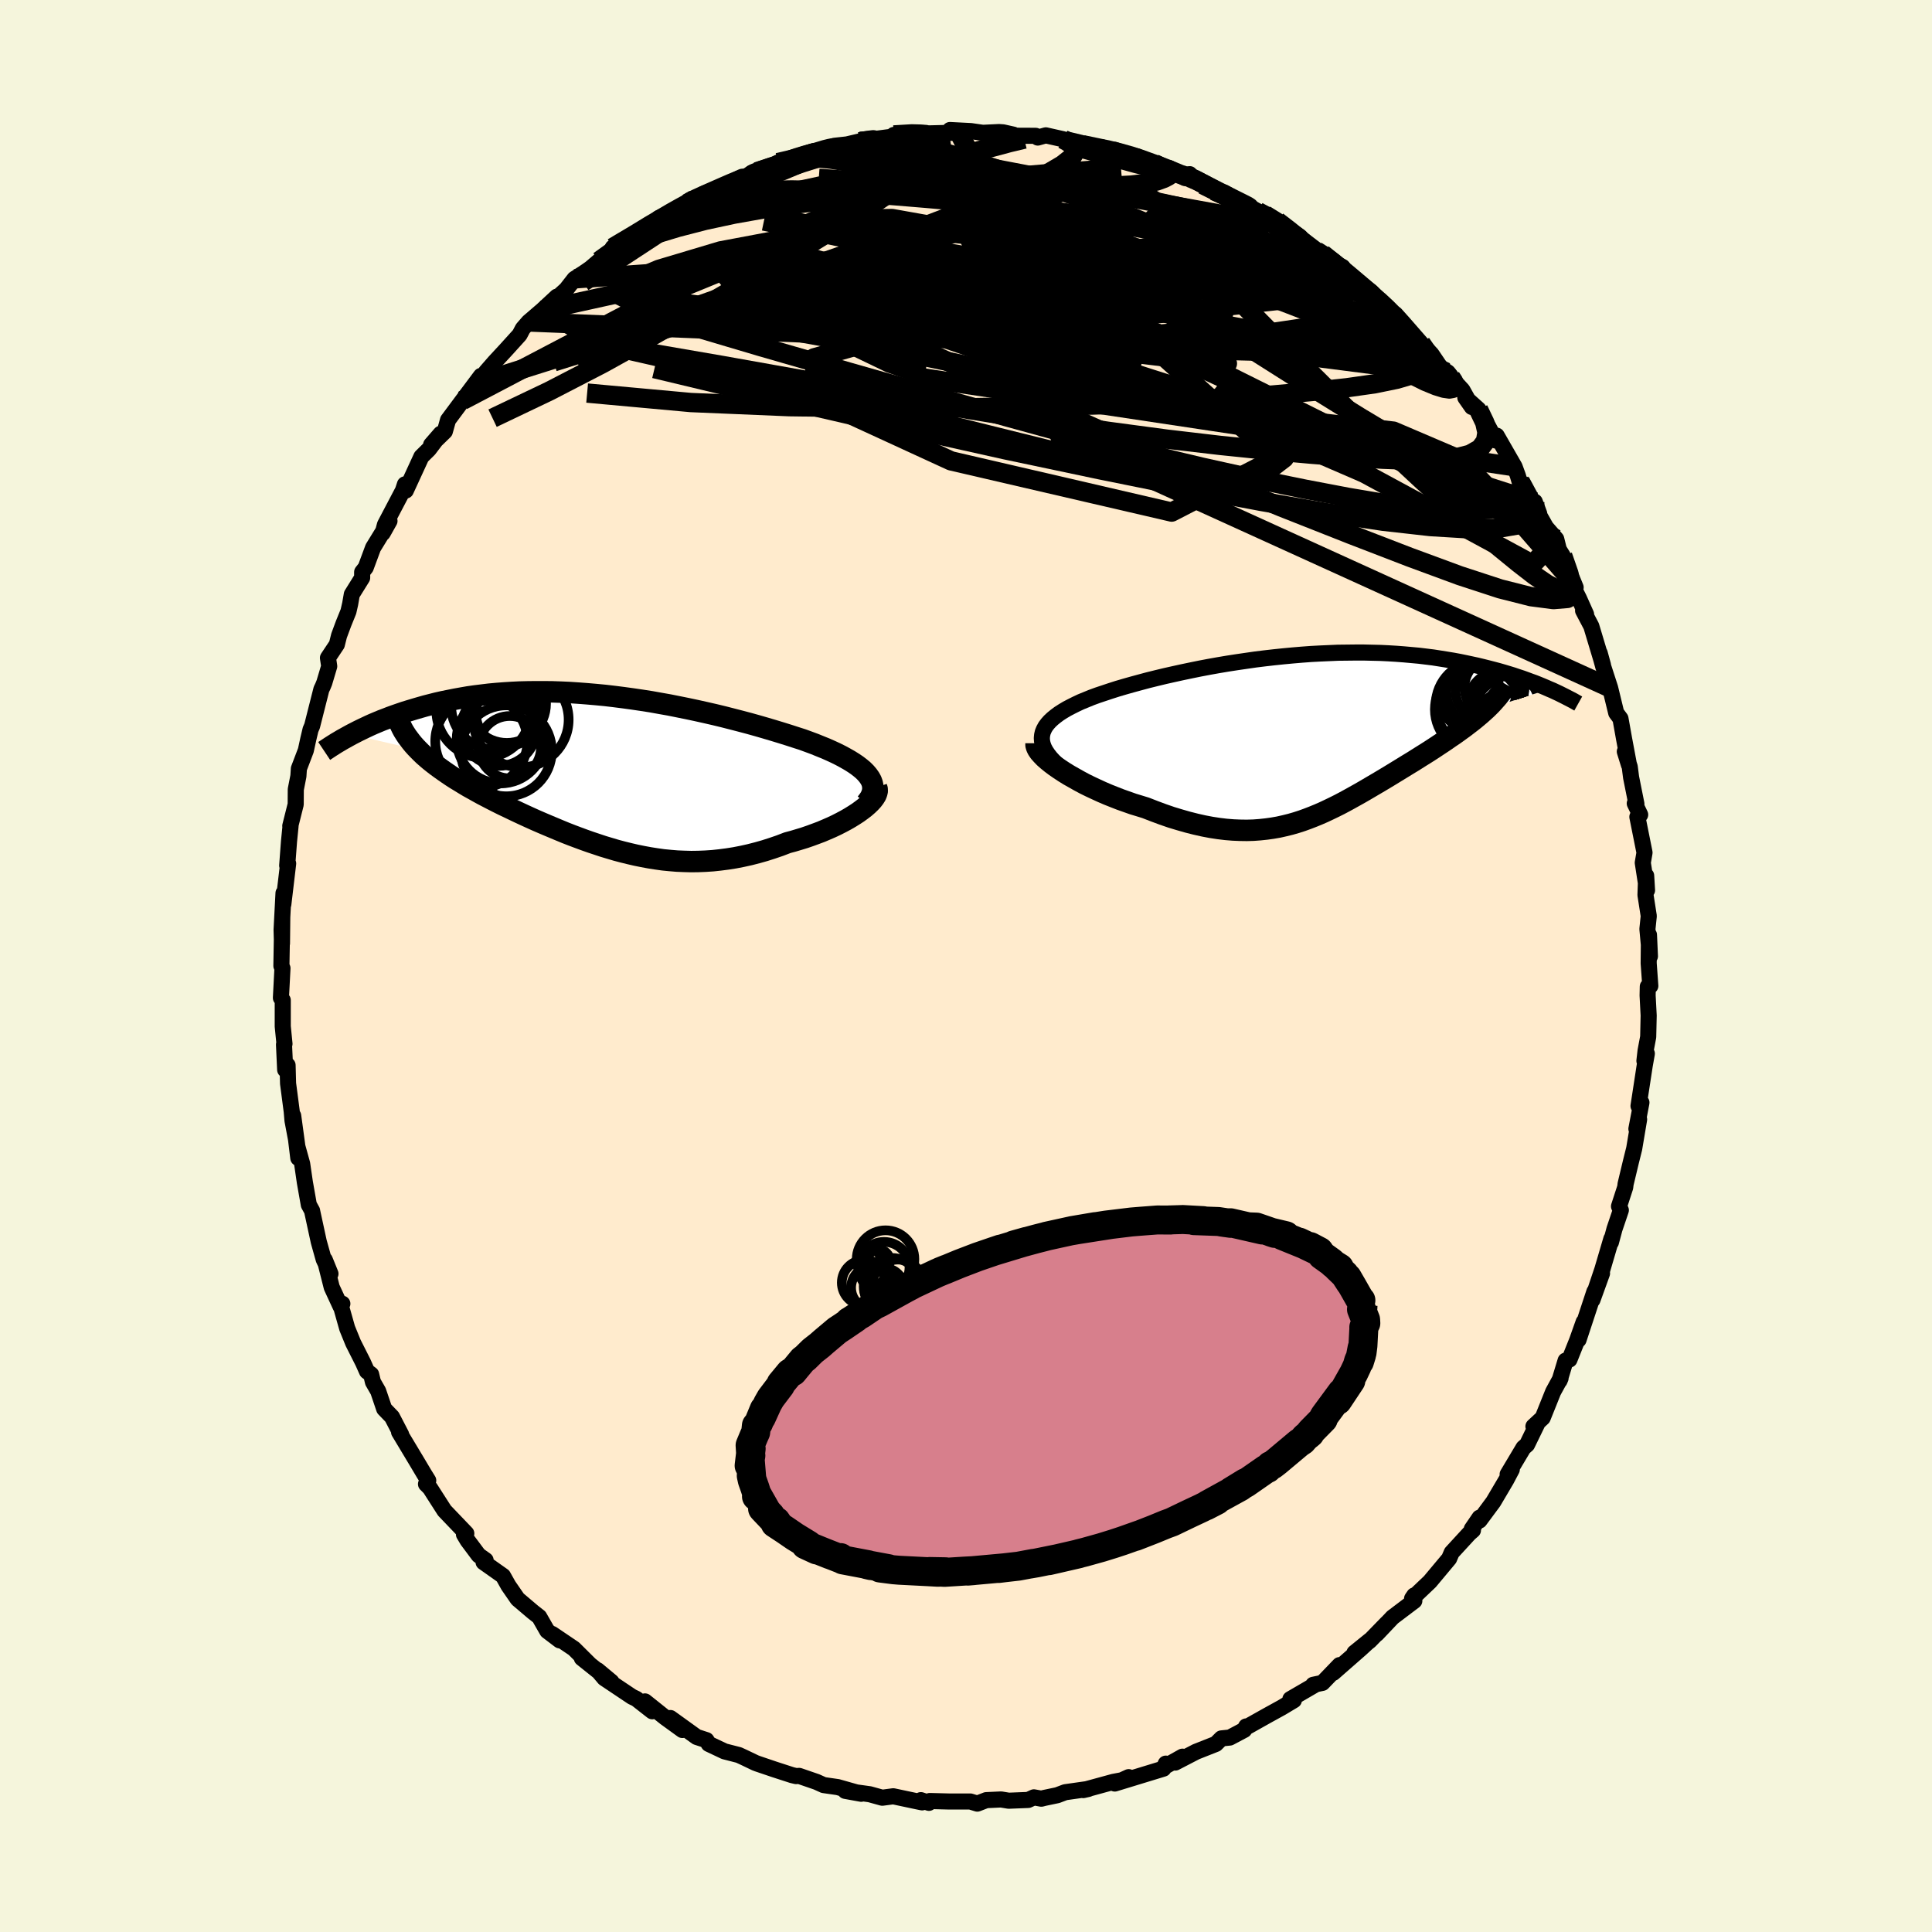 
  <svg viewBox="-100 -100 200 200" xmlns="http://www.w3.org/2000/svg" width="500" height="500" id="face-svg">
    <defs>
      <clipPath id="leftEyeClipPath">
        <polyline points="27.9,0.45 27.67,0.18 27.41,-0.08 27.1,-0.34 26.76,-0.6 26.39,-0.85 25.99,-1.1 25.55,-1.35 25.09,-1.6 24.59,-1.85 24.07,-2.09 23.53,-2.33 22.96,-2.56 22.37,-2.8 21.75,-3.03 21.12,-3.26 20.4,-3.49 19.66,-3.73 18.89,-3.97 18.1,-4.21 17.29,-4.45 16.46,-4.69 15.6,-4.93 14.73,-5.16 13.84,-5.39 12.94,-5.62 12.03,-5.84 11.11,-6.05 10.17,-6.26 9.23,-6.46 8.29,-6.65 7.34,-6.84 6.38,-7.01 5.43,-7.18 4.47,-7.33 3.52,-7.47 2.57,-7.6 1.63,-7.72 0.69,-7.83 -0.25,-7.92 -1.17,-8 -2.09,-8.07 -2.99,-8.13 -3.89,-8.17 -4.77,-8.2 -5.64,-8.21 -6.49,-8.21 -7.34,-8.2 -8.16,-8.18 -8.97,-8.14 -9.76,-8.09 -10.54,-8.03 -11.3,-7.96 -12.04,-7.87 -12.77,-7.78 -13.47,-7.68 -14.16,-7.56 -14.83,-7.44 -15.48,-7.31 -16.12,-7.18 -16.74,-7.04 -17.33,-6.89 -17.92,-6.74 -18.48,-6.58 -19.03,-6.42 -19.56,-6.26 -20.08,-6.1 -20.58,-5.93 -21.07,-5.76 -21.54,-5.59 -22,-5.41 -22.45,-5.24 -22.88,-5.06 -23.31,-4.88 -23.71,-4.7 -24.11,-4.51 -24.49,-4.33 -24.86,-4.15 -25.21,-3.97 -25.56,-3.79 -18.64,-2.18 -18.36,-1.9 -18.07,-1.62 -17.76,-1.35 -17.43,-1.07 -17.09,-0.8 -16.74,-0.53 -16.37,-0.26 -15.99,0.01 -15.6,0.28 -15.2,0.55 -14.78,0.82 -14.35,1.08 -13.91,1.35 -13.46,1.62 -12.99,1.88 -12.51,2.15 -12.02,2.42 -11.52,2.68 -11,2.95 -10.47,3.22 -9.93,3.49 -9.38,3.75 -8.82,4.02 -8.25,4.29 -7.67,4.56 -7.08,4.83 -6.48,5.1 -5.88,5.36 -5.27,5.62 -4.65,5.88 -4.03,6.14 -3.4,6.4 -2.76,6.65 -2.12,6.89 -1.47,7.13 -0.82,7.36 -0.16,7.58 0.5,7.8 1.17,8 1.84,8.2 2.52,8.38 3.21,8.55 3.9,8.71 4.59,8.85 5.29,8.98 5.99,9.09 6.7,9.19 7.42,9.26 8.14,9.32 8.87,9.35 9.6,9.37 10.34,9.36 11.08,9.33 11.83,9.28 12.58,9.2 13.35,9.1 14.11,8.98 14.88,8.83 15.65,8.66 16.43,8.46 17.21,8.24 17.99,7.99 18.78,7.72 19.56,7.42 20.16,7.26 20.76,7.08 21.35,6.9 21.93,6.7 22.5,6.49 23.06,6.28 23.6,6.05 24.13,5.82 24.64,5.58 25.13,5.33 25.6,5.08 26.05,4.82 26.47,4.56 26.87,4.3 27.24,4.03" />
      </clipPath>
      <clipPath id="rightEyeClipPath">
        <polyline points="-27.75,0.05 -27.68,-0.25 -27.56,-0.54 -27.4,-0.83 -27.19,-1.11 -26.95,-1.38 -26.66,-1.65 -26.34,-1.91 -25.99,-2.17 -25.6,-2.42 -25.18,-2.67 -24.72,-2.91 -24.24,-3.15 -23.73,-3.39 -23.19,-3.61 -22.63,-3.84 -22,-4.07 -21.34,-4.29 -20.65,-4.52 -19.93,-4.75 -19.18,-4.97 -18.4,-5.19 -17.59,-5.41 -16.77,-5.63 -15.92,-5.84 -15.05,-6.05 -14.16,-6.25 -13.25,-6.45 -12.34,-6.64 -11.41,-6.83 -10.46,-7.01 -9.51,-7.18 -8.56,-7.34 -7.59,-7.49 -6.63,-7.63 -5.66,-7.77 -4.69,-7.89 -3.72,-8 -2.76,-8.1 -1.8,-8.19 -0.85,-8.27 0.1,-8.34 1.04,-8.39 1.96,-8.43 2.88,-8.47 3.79,-8.48 4.68,-8.49 5.56,-8.49 6.42,-8.47 7.27,-8.45 8.1,-8.41 8.92,-8.36 9.71,-8.3 10.49,-8.23 11.26,-8.16 12,-8.07 12.73,-7.98 13.43,-7.87 14.12,-7.76 14.79,-7.65 15.44,-7.53 16.07,-7.4 16.68,-7.27 17.28,-7.14 17.86,-7 18.42,-6.86 18.96,-6.72 19.49,-6.58 20.01,-6.43 20.51,-6.28 21,-6.13 21.47,-5.97 21.93,-5.82 22.37,-5.66 22.8,-5.5 23.22,-5.35 23.62,-5.19 24.01,-5.03 24.39,-4.87 24.75,-4.71 18.19,-2.6 17.9,-2.34 17.61,-2.08 17.3,-1.82 16.99,-1.56 16.66,-1.3 16.32,-1.04 15.97,-0.77 15.61,-0.51 15.24,-0.24 14.86,0.03 14.47,0.29 14.07,0.57 13.67,0.84 13.26,1.11 12.84,1.39 12.41,1.67 11.97,1.95 11.52,2.23 11.06,2.52 10.6,2.81 10.12,3.1 9.65,3.39 9.16,3.69 8.67,3.99 8.18,4.29 7.68,4.59 7.18,4.89 6.67,5.19 6.16,5.49 5.65,5.79 5.13,6.09 4.61,6.38 4.09,6.67 3.56,6.96 3.03,7.24 2.49,7.51 1.95,7.77 1.4,8.03 0.85,8.27 0.29,8.5 -0.28,8.72 -0.86,8.93 -1.45,9.12 -2.04,9.29 -2.65,9.44 -3.27,9.58 -3.9,9.69 -4.54,9.78 -5.2,9.85 -5.87,9.9 -6.56,9.92 -7.26,9.91 -7.98,9.88 -8.72,9.82 -9.47,9.73 -10.25,9.61 -11.04,9.46 -11.84,9.28 -12.67,9.07 -13.51,8.83 -14.37,8.57 -15.24,8.27 -16.13,7.94 -17.03,7.59 -17.68,7.39 -18.34,7.19 -18.99,6.96 -19.64,6.73 -20.28,6.48 -20.91,6.23 -21.54,5.96 -22.15,5.68 -22.75,5.4 -23.34,5.11 -23.9,4.81 -24.45,4.5 -24.98,4.2 -25.48,3.89 -25.95,3.58" />
      </clipPath>
      <filter id="fuzzy">
        <feTurbulence id="turbulence" baseFrequency="0.05" numOctaves="3" type="noise" result="noise" />
        <feDisplacementMap in="SourceGraphic" in2="noise" scale="2" />
      </filter>
      <linearGradient id="rainbowGradient" x1="0%" y1="0%" x2="100%" y2="0%">
        <stop offset="0%" style="stop-color: rgb(165, 42, 42); stop-opacity: 1" />
        <stop offset="50%" style="stop-color: rgb(233, 236, 239); stop-opacity: 1" />
        <stop offset="100%" style="stop-color: rgb(165, 42, 42); stop-opacity: 1" />
      </linearGradient>
    </defs>
    <rect x="-100" y="-100" width="100%" height="100%" fill="rgb(245, 245, 220)" />
    <polyline id="faceContour" points="70.67,-0.28 70.84,2.06 70.58,2.13 70.56,3.05 70.67,5.13 70.62,7.34 70.35,8.77 70.23,9.82 70.48,9.07 70.26,10.31 69.62,14.49 69.92,14.14 69.4,16.86 69.68,15.88 69.17,18.91 68.84,20.23 68.28,22.57 68.24,22.91 67.6,24.88 67.79,25.28 67.13,27.23 66.76,28.61 66.81,28.24 65.88,31.4 65,34.02 65.84,31.82 64.85,34.56 65.05,33.71 63.41,38.69 63.94,36.85 63.27,38.74 62.47,40.74 62.07,40.85 61.44,42.93 61.55,42.67 60.78,44.08 59.7,46.77 58.74,47.66 59.19,47.27 58.08,49.55 57.71,49.87 56.07,52.62 56.5,52.12 55.93,53.2 54.59,55.47 53.16,57.4 53.16,57.11 52.36,58.28 52.48,58.41 52.1,58.74 50.28,60.72 50.01,61.35 48.02,63.73 46.18,65.48 46.4,65.16 46.41,65.72 44.16,67.42 42.53,69.14 43.57,68.03 41.79,69.86 40.21,71.1 41.84,69.78 40.84,70.7 38.02,73.17 38.67,72.37 36.9,74.21 35.94,74.41 36.11,74.42 33.58,75.89 33.94,76.01 32.69,76.76 31.13,77.62 29.03,78.8 29,78.72 28.8,79.08 27.31,79.87 26.44,79.96 25.87,80.53 23.82,81.34 21.66,82.46 22.41,81.85 20.77,82.77 20.68,82.57 20.44,83.09 15.4,84.63 16.84,83.97 16.21,84.28 15.25,84.46 12.14,85.31 12.67,85.19 10.27,85.53 9.45,85.84 8.11,86.12 7.8,86.2 7.03,86.06 6.44,86.33 4.42,86.41 3.63,86.28 2.1,86.35 1.17,86.71 0.45,86.49 -1.79,86.49 -3.75,86.44 -3.84,86.63 -4.67,86.35 -4.54,86.58 -5.08,86.47 -7.53,85.95 -8.67,86.1 -9.97,85.74 -12.5,85.39 -10.85,85.69 -13.28,85 -14.74,84.79 -15.47,84.46 -17.27,83.84 -17.59,83.86 -18.01,83.76 -19.86,83.16 -21.6,82.57 -21.81,82.49 -23.02,81.91 -23.52,81.68 -25,81.3 -26.63,80.53 -26.87,80.14 -27.88,79.81 -30.6,77.85 -29.36,79.09 -31.14,77.8 -33.23,76.13 -32.48,77.15 -34.13,75.86 -34.57,75.65 -37.44,73.73 -38.14,72.9 -36.7,74.1 -39.77,71.65 -38.98,72.27 -40.59,70.67 -42.84,69.15 -42.06,69.81 -43.35,68.83 -44.18,67.38 -44.83,66.87 -46.41,65.53 -47.37,64.14 -47.93,63.14 -49.94,61.72 -49.73,61.51 -50.45,61 -51.6,59.46 -51.97,58.84 -51.73,58.74 -52.87,57.55 -53.99,56.38 -55.49,54.04 -55.9,53.63 -55.67,53.26 -56.11,52.55 -56.83,51.34 -58.69,48.24 -58.47,48.51 -59.42,46.68 -60.23,45.84 -60.85,44.01 -61.39,43.07 -61.58,42.28 -62.01,41.96 -62.42,41.04 -63.44,39.02 -64.06,37.5 -64.78,34.95 -64.56,34.96 -64.75,35.23 -65.66,33.26 -66.38,30.41 -65.79,31.86 -66.49,30.37 -67,28.55 -67.67,25.46 -67.69,25.34 -68.03,24.72 -68.44,22.4 -68.72,20.48 -69.23,18.64 -69.12,19.88 -69.65,15.5 -69.22,18.66 -69.72,16 -69.8,15.06 -70.18,12.16 -70.23,10.27 -70.48,10.74 -70.6,8.13 -70.55,8.06 -70.73,6.25 -70.73,5.11 -70.73,3.54 -70.92,3.3 -70.76,0.23 -70.87,-0.01 -70.78,-5.12 -70.81,-2.33 -70.85,-3.74 -70.65,-7.55 -70.67,-6.39 -70.17,-10.61 -70.27,-10.4 -70.08,-12.92 -69.92,-14.52 -69.95,-14.5 -69.39,-16.73 -69.38,-18.28 -69.11,-19.66 -69.06,-20.43 -68.34,-22.32 -68.09,-23.47 -67.85,-24.48 -67.69,-24.85 -66.73,-28.64 -66.59,-28.93 -66.43,-29.32 -65.92,-31.03 -66.05,-31.9 -65.13,-33.28 -64.9,-34.2 -64.44,-35.44 -63.93,-36.7 -63.75,-37.49 -63.58,-38.47 -62.51,-40.19 -62.51,-40.78 -62.14,-41.25 -61.38,-43.3 -59.68,-46.07 -60.38,-44.82 -60.15,-45.68 -58.29,-49.22 -58.08,-49.86 -57.99,-49.22 -56.38,-52.72 -55.6,-53.49 -54.38,-55.1 -55.37,-53.96 -53.95,-55.34 -53.62,-56.52 -52.11,-58.55 -50.21,-61.09 -50.64,-60.31 -50.74,-59.92 -49.68,-61.51 -48.79,-62.53 -47.66,-63.75 -46.21,-65.35 -45.88,-65.98 -45.28,-66.67 -43.87,-67.88 -42.35,-69.29 -42.5,-69.02 -41.38,-70.04 -40.53,-71.13 -39.59,-71.73 -38.88,-72.22 -37.99,-72.98 -36.44,-74.11 -36.2,-74.27 -36.57,-74.37 -33.61,-76.1 -32.38,-76.85 -31.79,-77.44 -29.93,-78.23 -28.83,-78.95 -28.58,-79.18 -28.18,-79.34 -27.32,-79.6 -27.15,-79.95 -24.41,-80.98 -22.57,-81.65 -22.2,-82.09 -20.86,-82.56 -21.66,-82.22 -18.54,-83.1 -19.47,-83.17 -15.85,-84.34 -17.21,-83.69 -14.77,-84.52 -14.64,-84.55 -13.6,-84.91 -12.32,-85.05 -10.96,-85.37 -10.44,-85.48 -7.93,-85.81 -6.39,-85.87 -7.48,-86.03 -4.15,-86.24 -5.02,-86.27 -5.12,-86.16 -0.72,-86.27 -1.66,-86.54 0.5,-86.43 1.74,-86.25 3.42,-86.33 3.84,-86.3 4.91,-86.06 5.05,-85.95 7.21,-85.94 7.43,-85.76 8.26,-85.99 10.04,-85.59 10.22,-85.44 12.07,-85.02 13.92,-84.63 14.9,-84.44 15.4,-84.49 17.53,-83.74 17.66,-83.83 19.49,-83.07 20.83,-82.43 20.85,-82.5 22.66,-81.57 23.16,-81.97 23.2,-81.7 23.55,-81.57 25.69,-80.24 29.13,-78.66 26.74,-80.07 28.55,-78.95 30.21,-78.1 30.96,-77.76 32.22,-77.1 34.17,-75.63 33.76,-75.96 35.43,-74.69 36.25,-74.03 36.91,-73.72 38.53,-72.42 38.97,-72.37 39.21,-71.91 40.83,-70.37 42.12,-69.63 42.56,-69.07 41.85,-69.68 44.19,-67.47 44.45,-67.48 45.26,-66.58 47.11,-64.46 48.18,-63.35 49.38,-61.58 50.02,-61.24 49.69,-61.48 51.39,-59.62 52.37,-57.87 51.69,-58.84 53.05,-57.62 53.98,-56.01 54.84,-54.4 54.94,-54.9 56.79,-51.68 57.13,-50.75 57.28,-50.24 57.39,-50.14 59.34,-46.82 58.88,-48.06 58.84,-47.55 60.04,-45.42 61.1,-44.2 61.37,-43.11 61.77,-42.47 63.11,-39.19 62.31,-40.33 63.45,-38.06 64.19,-36.41 63.88,-36.79 64.73,-35.18 65.94,-31.15 65.6,-32.39 65.69,-32.01 65.98,-30.95 66.68,-28.79 67.31,-26.2 67.75,-25.61 68.12,-23.54 68.63,-20.82 68.2,-22.2 68.71,-20.62 68.85,-19.53 69.4,-16.78 69.23,-16.83 69.79,-15.66 69.5,-15.44 70.24,-11.74 70.06,-10.69 70.5,-7.84 70.41,-9.35 70.34,-7.35 70.68,-5.17 70.54,-3.83 70.8,-1.01 70.7,-3.22 70.67,-0.28 70.84,2.06" fill="rgb(255, 235, 205)" stroke="black" stroke-width="1.667" stroke-linejoin="round" filter="url(#fuzzy)" />
    <g transform="translate(35.63 -23.96)">
      <polyline id="rightCountour" points="-27.75,0.05 -27.68,-0.25 -27.56,-0.54 -27.4,-0.83 -27.19,-1.11 -26.95,-1.38 -26.66,-1.65 -26.34,-1.91 -25.99,-2.17 -25.6,-2.42 -25.18,-2.67 -24.72,-2.91 -24.24,-3.15 -23.73,-3.39 -23.19,-3.61 -22.63,-3.84 -22,-4.07 -21.34,-4.29 -20.65,-4.52 -19.93,-4.75 -19.18,-4.97 -18.4,-5.19 -17.59,-5.41 -16.77,-5.63 -15.92,-5.84 -15.05,-6.05 -14.16,-6.25 -13.25,-6.45 -12.34,-6.64 -11.41,-6.83 -10.46,-7.01 -9.51,-7.18 -8.56,-7.34 -7.59,-7.49 -6.63,-7.63 -5.66,-7.77 -4.69,-7.89 -3.72,-8 -2.76,-8.1 -1.8,-8.19 -0.85,-8.27 0.1,-8.34 1.04,-8.39 1.96,-8.43 2.88,-8.47 3.79,-8.48 4.68,-8.49 5.56,-8.49 6.42,-8.47 7.27,-8.45 8.1,-8.41 8.92,-8.36 9.71,-8.3 10.49,-8.23 11.26,-8.16 12,-8.07 12.73,-7.98 13.43,-7.87 14.12,-7.76 14.79,-7.65 15.44,-7.53 16.07,-7.4 16.68,-7.27 17.28,-7.14 17.86,-7 18.42,-6.86 18.96,-6.72 19.49,-6.58 20.01,-6.43 20.51,-6.28 21,-6.13 21.47,-5.97 21.93,-5.82 22.37,-5.66 22.8,-5.5 23.22,-5.35 23.62,-5.19 24.01,-5.03 24.39,-4.87 24.75,-4.71 18.19,-2.6 17.9,-2.34 17.61,-2.08 17.3,-1.82 16.99,-1.56 16.66,-1.3 16.32,-1.04 15.97,-0.77 15.61,-0.51 15.24,-0.24 14.86,0.03 14.47,0.29 14.07,0.57 13.67,0.84 13.26,1.11 12.84,1.39 12.41,1.67 11.97,1.95 11.52,2.23 11.06,2.52 10.6,2.81 10.12,3.1 9.65,3.39 9.16,3.69 8.67,3.99 8.18,4.29 7.68,4.59 7.18,4.89 6.67,5.19 6.16,5.49 5.65,5.79 5.13,6.09 4.61,6.38 4.09,6.67 3.56,6.96 3.03,7.24 2.49,7.51 1.95,7.77 1.4,8.03 0.85,8.27 0.29,8.5 -0.28,8.72 -0.86,8.93 -1.45,9.12 -2.04,9.29 -2.65,9.44 -3.27,9.58 -3.9,9.69 -4.54,9.78 -5.2,9.85 -5.87,9.9 -6.56,9.92 -7.26,9.91 -7.98,9.88 -8.72,9.82 -9.47,9.73 -10.25,9.61 -11.04,9.46 -11.84,9.28 -12.67,9.07 -13.51,8.83 -14.37,8.57 -15.24,8.27 -16.13,7.94 -17.03,7.59 -17.68,7.39 -18.34,7.19 -18.99,6.96 -19.64,6.73 -20.28,6.48 -20.91,6.23 -21.54,5.96 -22.15,5.68 -22.75,5.4 -23.34,5.11 -23.9,4.81 -24.45,4.5 -24.98,4.2 -25.48,3.89 -25.95,3.58" fill="white" stroke="white" stroke-width="0" stroke-linejoin="round" filter="url(#fuzzy)" />
    </g>
    <g transform="translate(-38.05 -20.18)">
      <polyline id="leftCountour" points="27.9,0.45 27.67,0.18 27.41,-0.08 27.1,-0.34 26.76,-0.6 26.39,-0.85 25.99,-1.1 25.55,-1.35 25.09,-1.6 24.59,-1.85 24.07,-2.09 23.53,-2.33 22.96,-2.56 22.37,-2.8 21.75,-3.03 21.12,-3.26 20.4,-3.49 19.66,-3.73 18.89,-3.97 18.1,-4.21 17.29,-4.45 16.46,-4.69 15.6,-4.93 14.73,-5.16 13.84,-5.39 12.94,-5.62 12.03,-5.84 11.11,-6.05 10.17,-6.26 9.23,-6.46 8.29,-6.65 7.34,-6.84 6.38,-7.01 5.43,-7.18 4.47,-7.33 3.52,-7.47 2.57,-7.6 1.63,-7.72 0.69,-7.83 -0.25,-7.92 -1.17,-8 -2.09,-8.07 -2.99,-8.13 -3.89,-8.17 -4.77,-8.2 -5.64,-8.21 -6.49,-8.21 -7.34,-8.2 -8.16,-8.18 -8.97,-8.14 -9.76,-8.09 -10.54,-8.03 -11.3,-7.96 -12.04,-7.87 -12.77,-7.78 -13.47,-7.68 -14.16,-7.56 -14.83,-7.44 -15.48,-7.31 -16.12,-7.18 -16.74,-7.04 -17.33,-6.89 -17.92,-6.74 -18.48,-6.58 -19.03,-6.42 -19.56,-6.26 -20.08,-6.1 -20.58,-5.93 -21.07,-5.76 -21.54,-5.59 -22,-5.41 -22.45,-5.24 -22.88,-5.06 -23.31,-4.88 -23.71,-4.7 -24.11,-4.51 -24.49,-4.33 -24.86,-4.15 -25.21,-3.97 -25.56,-3.79 -18.64,-2.18 -18.36,-1.9 -18.07,-1.62 -17.76,-1.35 -17.43,-1.07 -17.09,-0.8 -16.74,-0.53 -16.37,-0.26 -15.99,0.01 -15.6,0.28 -15.2,0.55 -14.78,0.82 -14.35,1.08 -13.91,1.35 -13.46,1.62 -12.99,1.88 -12.51,2.15 -12.02,2.42 -11.52,2.68 -11,2.95 -10.47,3.22 -9.93,3.49 -9.38,3.75 -8.82,4.02 -8.25,4.29 -7.67,4.56 -7.08,4.83 -6.48,5.1 -5.88,5.36 -5.27,5.62 -4.65,5.88 -4.03,6.14 -3.4,6.4 -2.76,6.65 -2.12,6.89 -1.47,7.13 -0.82,7.36 -0.16,7.58 0.5,7.8 1.17,8 1.84,8.2 2.52,8.38 3.21,8.55 3.9,8.71 4.59,8.85 5.29,8.98 5.99,9.09 6.7,9.19 7.42,9.26 8.14,9.32 8.87,9.35 9.6,9.37 10.34,9.36 11.08,9.33 11.83,9.28 12.58,9.2 13.35,9.1 14.11,8.98 14.88,8.83 15.65,8.66 16.43,8.46 17.21,8.24 17.99,7.99 18.78,7.72 19.56,7.42 20.16,7.26 20.76,7.08 21.35,6.9 21.93,6.7 22.5,6.49 23.06,6.28 23.6,6.05 24.13,5.82 24.64,5.58 25.13,5.33 25.6,5.08 26.05,4.82 26.47,4.56 26.87,4.3 27.24,4.03" fill="white" stroke="white" stroke-width="0" stroke-linejoin="round" filter="url(#fuzzy)" />
    </g>
    <g transform="translate(35.63 -23.96)">
      <polyline id="rightUpper" points="-25.65,3.56 -26.12,3.16 -26.53,2.77 -26.87,2.4 -27.16,2.03 -27.39,1.68 -27.57,1.34 -27.69,1 -27.76,0.68 -27.78,0.36 -27.75,0.05 -27.68,-0.25 -27.56,-0.54 -27.4,-0.83 -27.19,-1.11 -26.95,-1.38 -26.66,-1.65 -26.34,-1.91 -25.99,-2.17 -25.6,-2.42 -25.18,-2.67 -24.72,-2.91 -24.24,-3.15 -23.73,-3.39 -23.19,-3.61 -22.63,-3.84 -22,-4.07 -21.34,-4.29 -20.65,-4.52 -19.93,-4.75 -19.18,-4.97 -18.4,-5.19 -17.59,-5.41 -16.77,-5.63 -15.92,-5.84 -15.05,-6.05 -14.16,-6.25 -13.25,-6.45 -12.34,-6.64 -11.41,-6.83 -10.46,-7.01 -9.51,-7.18 -8.56,-7.34 -7.59,-7.49 -6.63,-7.63 -5.66,-7.77 -4.69,-7.89 -3.72,-8 -2.76,-8.1 -1.8,-8.19 -0.85,-8.27 0.1,-8.34 1.04,-8.39 1.96,-8.43 2.88,-8.47 3.79,-8.48 4.68,-8.49 5.56,-8.49 6.42,-8.47 7.27,-8.45 8.1,-8.41 8.92,-8.36 9.71,-8.3 10.49,-8.23 11.26,-8.16 12,-8.07 12.73,-7.98 13.43,-7.87 14.12,-7.76 14.79,-7.65 15.44,-7.53 16.07,-7.4 16.68,-7.27 17.28,-7.14 17.86,-7 18.42,-6.86 18.96,-6.72 19.49,-6.58 20.01,-6.43 20.51,-6.28 21,-6.13 21.47,-5.97 21.93,-5.82 22.37,-5.66 22.8,-5.5 23.22,-5.35 23.62,-5.19 24.01,-5.03 24.39,-4.87 24.75,-4.71 25.11,-4.56 25.45,-4.4 25.77,-4.25 26.09,-4.09 26.39,-3.94 26.68,-3.79 26.97,-3.64 27.24,-3.5 27.5,-3.35 27.75,-3.21" fill="none" stroke="black" stroke-width="1.667" stroke-linejoin="round" filter="url(#fuzzy)" />
      <polyline id="rightLower" points="-28.38,0.9 -28.38,1.1 -28.32,1.32 -28.2,1.56 -28.02,1.82 -27.78,2.09 -27.5,2.38 -27.17,2.67 -26.8,2.97 -26.4,3.27 -25.95,3.58 -25.48,3.89 -24.98,4.2 -24.45,4.5 -23.9,4.81 -23.34,5.11 -22.75,5.4 -22.15,5.68 -21.54,5.96 -20.91,6.23 -20.28,6.48 -19.64,6.73 -18.99,6.96 -18.34,7.19 -17.68,7.39 -17.03,7.59 -16.13,7.94 -15.24,8.27 -14.37,8.57 -13.51,8.83 -12.67,9.07 -11.84,9.28 -11.04,9.46 -10.25,9.61 -9.47,9.73 -8.72,9.82 -7.98,9.88 -7.26,9.91 -6.56,9.92 -5.87,9.9 -5.2,9.85 -4.54,9.78 -3.9,9.69 -3.27,9.58 -2.65,9.44 -2.04,9.29 -1.45,9.12 -0.86,8.93 -0.28,8.72 0.29,8.5 0.85,8.27 1.4,8.03 1.95,7.77 2.49,7.51 3.03,7.24 3.56,6.96 4.09,6.67 4.61,6.38 5.13,6.09 5.65,5.79 6.16,5.49 6.67,5.19 7.18,4.89 7.68,4.59 8.18,4.29 8.67,3.99 9.16,3.69 9.65,3.39 10.12,3.1 10.6,2.81 11.06,2.52 11.52,2.23 11.97,1.95 12.41,1.67 12.84,1.39 13.26,1.11 13.67,0.84 14.07,0.57 14.47,0.29 14.86,0.03 15.24,-0.24 15.61,-0.51 15.97,-0.77 16.32,-1.04 16.66,-1.3 16.99,-1.56 17.3,-1.82 17.61,-2.08 17.9,-2.34 18.19,-2.6 18.45,-2.85 18.71,-3.11 18.95,-3.37 19.18,-3.63 19.4,-3.88 19.61,-4.14 19.8,-4.4 19.97,-4.66 20.14,-4.92 20.29,-5.18" fill="none" stroke="black" stroke-width="2.222" stroke-linejoin="round" filter="url(#fuzzy)" />
      <circle r="4.956" cx="21.495" cy="-1.295" stroke="black" fill="none" stroke-width="1.0" filter="url(#fuzzy)" clip-path="url(#rightEyeClipPath)" /><circle r="3.112" cx="19.08" cy="-4.885" stroke="black" fill="none" stroke-width="1.0" filter="url(#fuzzy)" clip-path="url(#rightEyeClipPath)" /><circle r="4.264" cx="20.42" cy="-2.29" stroke="black" fill="none" stroke-width="1.0" filter="url(#fuzzy)" clip-path="url(#rightEyeClipPath)" /><circle r="3.758" cx="19.98" cy="-2.92" stroke="black" fill="none" stroke-width="1.0" filter="url(#fuzzy)" clip-path="url(#rightEyeClipPath)" /><circle r="3.188" cx="18.225" cy="-4.58" stroke="black" fill="none" stroke-width="1.0" filter="url(#fuzzy)" clip-path="url(#rightEyeClipPath)" /><circle r="3.246" cx="16.58" cy="-3.86" stroke="black" fill="none" stroke-width="1.0" filter="url(#fuzzy)" clip-path="url(#rightEyeClipPath)" /><circle r="4.496" cx="17.405" cy="-2.595" stroke="black" fill="none" stroke-width="1.0" filter="url(#fuzzy)" clip-path="url(#rightEyeClipPath)" /><circle r="3.848" cx="17.945" cy="-4.5" stroke="black" fill="none" stroke-width="1.0" filter="url(#fuzzy)" clip-path="url(#rightEyeClipPath)" /><circle r="4.536" cx="17.53" cy="-3.065" stroke="black" fill="none" stroke-width="1.0" filter="url(#fuzzy)" clip-path="url(#rightEyeClipPath)" /><circle r="3.696" cx="20.26" cy="-0.6" stroke="black" fill="none" stroke-width="1.0" filter="url(#fuzzy)" clip-path="url(#rightEyeClipPath)" />
      </g>
    <g transform="translate(-38.05 -20.18)">
      <polyline id="leftUpper" points="27.72,3.32 27.96,3.01 28.16,2.71 28.29,2.41 28.38,2.12 28.41,1.83 28.4,1.54 28.34,1.26 28.24,0.99 28.09,0.72 27.9,0.45 27.67,0.18 27.41,-0.08 27.1,-0.34 26.76,-0.6 26.39,-0.85 25.99,-1.1 25.55,-1.35 25.09,-1.6 24.59,-1.85 24.07,-2.09 23.53,-2.33 22.96,-2.56 22.37,-2.8 21.75,-3.03 21.12,-3.26 20.4,-3.49 19.66,-3.73 18.89,-3.97 18.1,-4.21 17.29,-4.45 16.46,-4.69 15.6,-4.93 14.73,-5.16 13.84,-5.39 12.94,-5.62 12.03,-5.84 11.11,-6.05 10.17,-6.26 9.23,-6.46 8.29,-6.65 7.34,-6.84 6.38,-7.01 5.43,-7.18 4.47,-7.33 3.52,-7.47 2.57,-7.6 1.63,-7.72 0.69,-7.83 -0.25,-7.92 -1.17,-8 -2.09,-8.07 -2.99,-8.13 -3.89,-8.17 -4.77,-8.2 -5.64,-8.21 -6.49,-8.21 -7.34,-8.2 -8.16,-8.18 -8.97,-8.14 -9.76,-8.09 -10.54,-8.03 -11.3,-7.96 -12.04,-7.87 -12.77,-7.78 -13.47,-7.68 -14.16,-7.56 -14.83,-7.44 -15.48,-7.31 -16.12,-7.18 -16.74,-7.04 -17.33,-6.89 -17.92,-6.74 -18.48,-6.58 -19.03,-6.42 -19.56,-6.26 -20.08,-6.1 -20.58,-5.93 -21.07,-5.76 -21.54,-5.59 -22,-5.41 -22.45,-5.24 -22.88,-5.06 -23.31,-4.88 -23.71,-4.7 -24.11,-4.51 -24.49,-4.33 -24.86,-4.15 -25.21,-3.97 -25.56,-3.79 -25.89,-3.61 -26.21,-3.43 -26.52,-3.26 -26.82,-3.08 -27.11,-2.91 -27.38,-2.74 -27.65,-2.57 -27.91,-2.4 -28.15,-2.24 -28.39,-2.08" fill="none" stroke="black" stroke-width="2.222" stroke-linejoin="round" filter="url(#fuzzy)" />
      <polyline id="leftLower" points="28.79,1.68 28.85,1.86 28.86,2.07 28.81,2.28 28.72,2.51 28.57,2.75 28.38,3 28.15,3.25 27.88,3.51 27.58,3.77 27.24,4.03 26.87,4.3 26.47,4.56 26.05,4.82 25.6,5.08 25.13,5.33 24.64,5.58 24.13,5.82 23.6,6.05 23.06,6.28 22.5,6.49 21.93,6.7 21.35,6.9 20.76,7.08 20.16,7.26 19.56,7.42 18.78,7.72 17.99,7.99 17.21,8.24 16.43,8.46 15.65,8.66 14.88,8.83 14.11,8.98 13.35,9.1 12.58,9.2 11.83,9.28 11.08,9.33 10.34,9.36 9.6,9.37 8.87,9.35 8.14,9.32 7.42,9.26 6.7,9.19 5.99,9.09 5.29,8.98 4.59,8.85 3.9,8.71 3.21,8.55 2.52,8.38 1.84,8.2 1.17,8 0.5,7.8 -0.16,7.58 -0.82,7.36 -1.47,7.13 -2.12,6.89 -2.76,6.65 -3.4,6.4 -4.03,6.14 -4.65,5.88 -5.27,5.62 -5.88,5.36 -6.48,5.1 -7.08,4.83 -7.67,4.56 -8.25,4.29 -8.82,4.02 -9.38,3.75 -9.93,3.49 -10.47,3.22 -11,2.95 -11.52,2.68 -12.02,2.42 -12.51,2.15 -12.99,1.88 -13.46,1.62 -13.91,1.35 -14.35,1.08 -14.78,0.82 -15.2,0.55 -15.6,0.28 -15.99,0.01 -16.37,-0.26 -16.74,-0.53 -17.09,-0.8 -17.43,-1.07 -17.76,-1.35 -18.07,-1.62 -18.36,-1.9 -18.64,-2.18 -18.91,-2.46 -19.16,-2.74 -19.39,-3.02 -19.61,-3.31 -19.82,-3.59 -20.01,-3.88 -20.19,-4.17 -20.35,-4.47 -20.49,-4.76 -20.62,-5.06" fill="none" stroke="black" stroke-width="2.222" stroke-linejoin="round" filter="url(#fuzzy)" />
      <circle r="4.056" cx="-9.482" cy="-6.969" stroke="black" fill="none" stroke-width="1.0" filter="url(#fuzzy)" clip-path="url(#leftEyeClipPath)" /><circle r="3.328" cx="-9.352" cy="-5.954" stroke="black" fill="none" stroke-width="1.0" filter="url(#fuzzy)" clip-path="url(#leftEyeClipPath)" /><circle r="3.23" cx="-9.172" cy="-2.469" stroke="black" fill="none" stroke-width="1.0" filter="url(#fuzzy)" clip-path="url(#leftEyeClipPath)" /><circle r="4.476" cx="-10.767" cy="-6.714" stroke="black" fill="none" stroke-width="1.0" filter="url(#fuzzy)" clip-path="url(#leftEyeClipPath)" /><circle r="4.558" cx="-10.117" cy="-3.279" stroke="black" fill="none" stroke-width="1.0" filter="url(#fuzzy)" clip-path="url(#leftEyeClipPath)" /><circle r="4.706" cx="-9.537" cy="-2.094" stroke="black" fill="none" stroke-width="1.0" filter="url(#fuzzy)" clip-path="url(#leftEyeClipPath)" /><circle r="4.9" cx="-11.882" cy="-6.274" stroke="black" fill="none" stroke-width="1.0" filter="url(#fuzzy)" clip-path="url(#leftEyeClipPath)" /><circle r="3.892" cx="-10.297" cy="-4.429" stroke="black" fill="none" stroke-width="1.0" filter="url(#fuzzy)" clip-path="url(#leftEyeClipPath)" /><circle r="4.77" cx="-12.122" cy="-3.079" stroke="black" fill="none" stroke-width="1.0" filter="url(#fuzzy)" clip-path="url(#leftEyeClipPath)" /><circle r="4.928" cx="-8.012" cy="-5.319" stroke="black" fill="none" stroke-width="1.0" filter="url(#fuzzy)" clip-path="url(#leftEyeClipPath)" />
    </g>
    <g id="hairs">
      <polyline points="-36.44,-74.11 -36.02,-74.37 -34.82,-74.98 -33.02,-75.79 -30.92,-76.63 -28.68,-77.42 -26.38,-78.13 -24.04,-78.76 -21.66,-79.33 -19.21,-79.87 -16.66,-80.41 -14.02,-80.98 -11.31,-81.58 -8.6,-82.18 -5.99,-82.76 -3.53,-83.29 -1.27,-83.79 0.82,-84.27 2.74,-84.76 4.49,-85.23 6.04,-85.6" fill="none" stroke="rgb(0, 0, 0)" stroke-width="2" stroke-linejoin="round" filter="url(#fuzzy)" /><polyline points="36.91,-73.72 37.96,-72.87 38.42,-72.34 38.61,-71.83 38.54,-71.36 38.14,-70.99 37.37,-70.72 36.24,-70.54 34.77,-70.39 32.95,-70.25 30.76,-70.14 28.15,-70.1 25.05,-70.17 21.4,-70.41 17.14,-70.84 12.24,-71.44 6.67,-72.19 0.48,-73.1 -6.25,-74.2 -13.41,-75.54 -20.92,-77.12" fill="none" stroke="rgb(0, 0, 0)" stroke-width="2" stroke-linejoin="round" filter="url(#fuzzy)" /><polyline points="-7.48,-86.03 -5.62,-86.14 -4.86,-86.12 -4.18,-86.03 -3.51,-85.88 -2.95,-85.63 -2.61,-85.29 -2.54,-84.82 -2.79,-84.24 -3.38,-83.53 -4.3,-82.68 -5.56,-81.69 -7.14,-80.55 -9.05,-79.26 -11.27,-77.81 -13.81,-76.2 -16.68,-74.44 -19.91,-72.5 -23.58,-70.35 -27.74,-67.93 -32.42,-65.25 -37.59,-62.38 -43.14,-59.51 -49.01,-56.71" fill="none" stroke="rgb(0, 0, 0)" stroke-width="2" stroke-linejoin="round" filter="url(#fuzzy)" /><polyline points="30.21,-78.1 31.17,-77.58 32.37,-76.8 33.59,-75.94 34.76,-75.07 35.91,-74.2 37.03,-73.35 38.08,-72.56 39.04,-71.84 39.88,-71.21 40.6,-70.66 41.17,-70.21 41.59,-69.87 41.83,-69.69 41.84,-69.67 41.63,-69.84 41.18,-70.2 40.48,-70.77 39.48,-71.55 38.06,-72.64" fill="none" stroke="rgb(0, 0, 0)" stroke-width="2" stroke-linejoin="round" filter="url(#fuzzy)" /><polyline points="57.39,-50.14 58.28,-48.49 58.07,-48.24 57.32,-48.38 56.14,-48.71 54.45,-49.34 52.14,-50.39 49.15,-51.93 45.42,-54.04 40.91,-56.73 35.57,-60.04 29.36,-63.97 22.24,-68.54 14.09,-73.7 4.84,-79.52" fill="none" stroke="rgb(0, 0, 0)" stroke-width="2" stroke-linejoin="round" filter="url(#fuzzy)" /><polyline points="38.53,-72.42 38.87,-72.19 39.18,-71.69 39.34,-71.14 39.15,-70.72 38.55,-70.43 37.58,-70.23 36.26,-70.06 34.59,-69.92 32.53,-69.79 30.02,-69.74 27,-69.83 23.4,-70.1 19.18,-70.58 14.3,-71.27 8.73,-72.12 2.42,-73.11 -4.58,-74.26 -12.16,-75.61 -20.16,-77.23" fill="none" stroke="rgb(0, 0, 0)" stroke-width="2" stroke-linejoin="round" filter="url(#fuzzy)" /><polyline points="22.66,-81.57 23.08,-81.69 23.74,-81.41 24.8,-80.84 26.08,-80.15 27.37,-79.46 28.58,-78.81 29.72,-78.2 30.8,-77.6 31.82,-77.02 32.73,-76.49 33.48,-76.02 34.05,-75.66 34.39,-75.43 34.5,-75.34 34.34,-75.41 33.9,-75.65 33.18,-76.04 32.19,-76.59 30.97,-77.27 29.39,-78.15 27.04,-79.48" fill="none" stroke="rgb(0, 0, 0)" stroke-width="2" stroke-linejoin="round" filter="url(#fuzzy)" /><polyline points="25.69,-80.24 27.32,-79.52 27.74,-79.26 28.08,-78.91 28.41,-78.43 28.6,-77.9 28.55,-77.36 28.18,-76.84 27.47,-76.33 26.41,-75.86 25,-75.42 23.24,-75.02 21.12,-74.66 18.62,-74.33 15.71,-74.01 12.35,-73.71 8.5,-73.41 4.14,-73.11 -0.71,-72.82 -6.02,-72.54 -11.75,-72.29 -17.91,-72.06 -24.57,-71.85 -31.81,-71.68" fill="none" stroke="rgb(0, 0, 0)" stroke-width="2" stroke-linejoin="round" filter="url(#fuzzy)" /><polyline points="-22.57,-81.65 -21.98,-82.04 -21.19,-82.35 -20.23,-82.68 -19.14,-83.04 -18.02,-83.42 -16.95,-83.78 -16.02,-84.09 -15.22,-84.33 -14.59,-84.52 -14.1,-84.64 -13.8,-84.69 -13.72,-84.66 -13.91,-84.54 -14.43,-84.31 -15.35,-83.98 -16.66,-83.56 -18.32,-83.06 -20.31,-82.45" fill="none" stroke="rgb(0, 0, 0)" stroke-width="2" stroke-linejoin="round" filter="url(#fuzzy)" /><polyline points="-18.54,-83.1 -18.14,-83.35 -16.79,-83.56 -15.18,-83.63 -13.38,-83.59 -11.37,-83.49 -9.14,-83.34 -6.69,-83.13 -4.07,-82.86 -1.3,-82.54 1.55,-82.16 4.43,-81.74 7.3,-81.27 10.15,-80.78 12.97,-80.27 15.77,-79.76 18.56,-79.25 21.28,-78.74 23.9,-78.27 26.37,-77.82 28.67,-77.42 30.76,-77.07" fill="none" stroke="rgb(0, 0, 0)" stroke-width="2" stroke-linejoin="round" filter="url(#fuzzy)" /><polyline points="12.07,-85.02 13.56,-84.71 14.76,-84.46 15.9,-84.18 17.04,-83.86 18.14,-83.5 19.13,-83.14 19.97,-82.83 20.6,-82.59 20.98,-82.45 21.11,-82.38 21,-82.37 20.65,-82.41 20.03,-82.51 19.04,-82.72 17.61,-83.07 15.72,-83.59 13.39,-84.26 10.63,-85.02" fill="none" stroke="rgb(0, 0, 0)" stroke-width="2" stroke-linejoin="round" filter="url(#fuzzy)" /><polyline points="-28.58,-79.18 -27.92,-79.34 -26.72,-79.56 -24.97,-79.84 -22.83,-80.11 -20.49,-80.29 -18.05,-80.34 -15.52,-80.29 -12.86,-80.15 -10.07,-79.95 -7.15,-79.72 -4.13,-79.47 -1.04,-79.2 2.1,-78.9 5.29,-78.56 8.54,-78.18 11.85,-77.76 15.19,-77.3 18.54,-76.82 21.82,-76.34 25,-75.89 28.05,-75.43 30.95,-74.97 33.65,-74.53" fill="none" stroke="rgb(0, 0, 0)" stroke-width="2" stroke-linejoin="round" filter="url(#fuzzy)" /><polyline points="32.22,-77.1 33.53,-76.09 34.56,-75.24 35.7,-74.26 36.96,-73.17 38.29,-72 39.64,-70.77 41,-69.5 42.35,-68.21 43.66,-66.95 44.89,-65.75 46.03,-64.66 47.06,-63.69 47.98,-62.83 48.78,-62.07 49.48,-61.41 50.04,-60.87 50.4,-60.52 50.46,-60.53 50.19,-60.94" fill="none" stroke="rgb(0, 0, 0)" stroke-width="2" stroke-linejoin="round" filter="url(#fuzzy)" /><polyline points="61.77,-42.47 62.41,-40.63 62.56,-39.82 62.53,-39.28 62.32,-38.94 61.88,-38.83 61.18,-39 60.16,-39.53 58.83,-40.44 57.18,-41.72 55.22,-43.32 52.95,-45.23 50.32,-47.5 47.28,-50.21 43.79,-53.46 39.8,-57.3 35.32,-61.75 30.36,-66.77 24.93,-72.28 18.93,-78.3" fill="none" stroke="rgb(0, 0, 0)" stroke-width="2" stroke-linejoin="round" filter="url(#fuzzy)" /><polyline points="-17.21,-83.69 -15.4,-84.18 -13.87,-84.34 -12.13,-84.32 -10.08,-84.21 -7.74,-84.01 -5.19,-83.75 -2.49,-83.4 0.3,-82.99 3.14,-82.5 6.02,-81.95 8.96,-81.36 11.95,-80.73 14.99,-80.1 18.03,-79.46 21.02,-78.82 23.89,-78.2 26.57,-77.6 29.06,-77.06 31.43,-76.52" fill="none" stroke="rgb(0, 0, 0)" stroke-width="2" stroke-linejoin="round" filter="url(#fuzzy)" /><polyline points="19.49,-83.07 20.37,-82.64 20.91,-82.36 21.2,-82.16 21.21,-81.99 20.98,-81.79 20.51,-81.54 19.77,-81.27 18.66,-81.02 17.1,-80.84 15.06,-80.73 12.53,-80.66 9.49,-80.63 5.86,-80.63 1.58,-80.69 -3.4,-80.83 -9.04,-81.09 -15.24,-81.54" fill="none" stroke="rgb(0, 0, 0)" stroke-width="2" stroke-linejoin="round" filter="url(#fuzzy)" /><polyline points="-10.96,-85.37 -9.78,-85.45 -8.08,-85.4 -6.33,-85.19 -4.52,-84.82 -2.57,-84.3 -0.4,-83.65 2,-82.88 4.64,-82.01 7.44,-81.07 10.36,-80.05 13.33,-78.98 16.3,-77.86 19.26,-76.69 22.2,-75.49 25.12,-74.25 28.04,-72.99 30.94,-71.73 33.82,-70.47 36.63,-69.24 39.32,-68.09 41.77,-67.14 43.84,-66.57" fill="none" stroke="rgb(0, 0, 0)" stroke-width="2" stroke-linejoin="round" filter="url(#fuzzy)" /><polyline points="13.92,-84.63 14.54,-84.42 14.74,-84.03 14.45,-83.43 13.58,-82.63 12.03,-81.65 9.72,-80.51 6.59,-79.2 2.6,-77.72 -2.28,-76.02 -8.05,-74.04 -14.71,-71.71 -22.28,-69.01 -30.81,-66.04 -40.37,-62.99" fill="none" stroke="rgb(0, 0, 0)" stroke-width="2" stroke-linejoin="round" filter="url(#fuzzy)" /><polyline points="-28.83,-78.95 -28.49,-79.16 -27.93,-79.43 -27.14,-79.79 -26.17,-80.22 -25.17,-80.66 -24.32,-81.03 -23.73,-81.27 -23.46,-81.36 -23.49,-81.3 -23.85,-81.06 -24.59,-80.63 -25.8,-79.96 -27.6,-78.98 -30.07,-77.64 -33.16,-75.96" fill="none" stroke="rgb(0, 0, 0)" stroke-width="2" stroke-linejoin="round" filter="url(#fuzzy)" /><polyline points="10.22,-85.44 11.83,-85.06 13,-84.72 13.74,-84.38 14.17,-84 14.31,-83.53 14.17,-82.98 13.72,-82.37 12.91,-81.7 11.73,-81 10.16,-80.25 8.2,-79.43 5.87,-78.51 3.18,-77.49 0.11,-76.36 -3.39,-75.11 -7.37,-73.76 -11.85,-72.3 -16.85,-70.7 -22.39,-68.94 -28.51,-67 -35.27,-64.86 -42.68,-62.54" fill="none" stroke="rgb(0, 0, 0)" stroke-width="2" stroke-linejoin="round" filter="url(#fuzzy)" /><polyline points="-19.47,-83.17 -17.2,-83.7 -15.64,-83.71 -13.9,-83.51 -11.84,-83.16 -9.44,-82.66 -6.71,-82 -3.68,-81.2 -0.41,-80.27 3.04,-79.23 6.61,-78.1 10.24,-76.9 13.94,-75.64 17.71,-74.31 21.57,-72.94 25.53,-71.5 29.56,-70 33.61,-68.46 37.62,-66.91 41.55,-65.34 45.48,-63.61" fill="none" stroke="rgb(0, 0, 0)" stroke-width="2" stroke-linejoin="round" filter="url(#fuzzy)" /><polyline points="10.04,-85.59 10.54,-85.32 11.14,-84.89 11.34,-84.35 10.96,-83.71 9.97,-82.93 8.35,-81.98 6.1,-80.85 3.14,-79.53 -0.56,-78.01 -5.07,-76.3 -10.42,-74.38 -16.65,-72.22 -23.8,-69.75 -31.86,-66.91 -40.81,-63.65" fill="none" stroke="rgb(0, 0, 0)" stroke-width="2" stroke-linejoin="round" filter="url(#fuzzy)" /><polyline points="62.31,-40.33 62.82,-38.73 62.26,-38.05 60.81,-37.93 58.5,-38.23 55.3,-39.04 51.11,-40.41 45.93,-42.32 39.78,-44.69 32.69,-47.49 24.66,-50.78 15.63,-54.67 5.48,-59.21 -5.92,-64.42 -18.63,-70.32" fill="none" stroke="rgb(0, 0, 0)" stroke-width="2" stroke-linejoin="round" filter="url(#fuzzy)" /><polyline points="57.28,-50.24 57.63,-49.5 57.75,-48.72 57.4,-48.24 56.65,-47.87 55.54,-47.54 54.06,-47.27 52.15,-47.13 49.76,-47.16 46.89,-47.4 43.5,-47.85 39.58,-48.51 35.11,-49.36 30.07,-50.39 24.47,-51.63 18.29,-53.1 11.55,-54.83 4.24,-56.84 -3.66,-59.07 -12.15,-61.49 -21.24,-64.11 -30.98,-67" fill="none" stroke="rgb(0, 0, 0)" stroke-width="2" stroke-linejoin="round" filter="url(#fuzzy)" /><polyline points="36.25,-74.03 37.13,-73.47 38.09,-72.78 39.01,-72.05 39.92,-71.29 40.8,-70.54 41.6,-69.85 42.31,-69.23 42.94,-68.67 43.51,-68.14 44.02,-67.63 44.44,-67.16 44.73,-66.8 44.82,-66.59 44.66,-66.62 44.21,-66.9 43.46,-67.47 42.41,-68.3 41.05,-69.42 39.39,-70.82 37.44,-72.51 35.2,-74.49" fill="none" stroke="rgb(0, 0, 0)" stroke-width="2" stroke-linejoin="round" filter="url(#fuzzy)" /><polyline points="-28.83,-78.95 -28.42,-79.17 -27.67,-79.46 -26.53,-79.88 -25.04,-80.41 -23.34,-81.02 -21.59,-81.63 -19.9,-82.19 -18.31,-82.71 -16.82,-83.18 -15.42,-83.62 -14.12,-84.04 -12.94,-84.41 -11.89,-84.75 -10.99,-85.03 -10.27,-85.25 -9.75,-85.42 -9.5,-85.51 -9.6,-85.53 -10.12,-85.47 -11.02,-85.32" fill="none" stroke="rgb(0, 0, 0)" stroke-width="2" stroke-linejoin="round" filter="url(#fuzzy)" /><polyline points="49.38,-61.58 49.76,-61.33 50.09,-60.91 50.38,-60.4 50.49,-60.01 50.37,-59.79 50.04,-59.73 49.48,-59.81 48.67,-60.06 47.55,-60.52 46.05,-61.27 44.14,-62.36 41.77,-63.84 38.93,-65.72 35.61,-68.01 31.8,-70.69 27.46,-73.74 22.52,-77.16 16.85,-81.02" fill="none" stroke="rgb(0, 0, 0)" stroke-width="2" stroke-linejoin="round" filter="url(#fuzzy)" /><polyline points="-36.44,-74.11 -35.95,-74.36 -34.55,-74.93 -32.4,-75.68 -29.82,-76.46 -26.99,-77.19 -24.01,-77.83 -20.91,-78.38 -17.69,-78.86 -14.34,-79.31 -10.83,-79.76 -7.15,-80.24 -3.31,-80.76 0.64,-81.26 4.61,-81.69 8.52,-82.03 12.32,-82.32 16.04,-82.63" fill="none" stroke="rgb(0, 0, 0)" stroke-width="2" stroke-linejoin="round" filter="url(#fuzzy)" /><polyline points="42.56,-69.07 42.61,-68.91 43.07,-68.22 43.39,-67.43 43.47,-66.59 43.24,-65.75 42.61,-65 41.55,-64.42 40.03,-64.01 38.06,-63.76 35.65,-63.64 32.78,-63.61 29.46,-63.66 25.64,-63.76 21.34,-63.9 16.53,-64.09 11.22,-64.36 5.4,-64.75 -0.96,-65.29 -7.88,-66 -15.38,-66.86 -23.45,-67.86 -32.11,-68.98" fill="none" stroke="rgb(0, 0, 0)" stroke-width="2" stroke-linejoin="round" filter="url(#fuzzy)" /><polyline points="42.56,-69.07 42.65,-68.92 43.23,-68.24 43.76,-67.47 44.12,-66.67 44.27,-65.89 44.11,-65.23 43.59,-64.75 42.68,-64.46 41.39,-64.36 39.74,-64.42 37.73,-64.61 35.38,-64.92 32.66,-65.33 29.58,-65.85 26.1,-66.48 22.19,-67.24 17.84,-68.16 13.04,-69.27 7.75,-70.6 1.95,-72.12 -4.46,-73.8 -11.6,-75.59 -19.44,-77.49" fill="none" stroke="rgb(0, 0, 0)" stroke-width="2" stroke-linejoin="round" filter="url(#fuzzy)" /><polyline points="-21.66,-82.22 -19.72,-82.85 -18.5,-83.32 -17.51,-83.68 -16.69,-83.93 -16.06,-84.1 -15.6,-84.2 -15.33,-84.22 -15.3,-84.13 -15.59,-83.9 -16.26,-83.53 -17.37,-83.01 -18.92,-82.36 -20.91,-81.6 -23.33,-80.71 -26.25,-79.65" fill="none" stroke="rgb(0, 0, 0)" stroke-width="2" stroke-linejoin="round" filter="url(#fuzzy)" /><polyline points="53.05,-57.62 53.7,-56.26 53.93,-55.23 53.78,-54.33 53.21,-53.56 52.17,-52.97 50.65,-52.58 48.64,-52.38 46.14,-52.35 43.16,-52.46 39.69,-52.67 35.75,-52.98 31.3,-53.38 26.33,-53.89 20.79,-54.54 14.65,-55.36 7.92,-56.36 0.59,-57.56 -7.35,-58.95 -15.94,-60.51 -25.24,-62.17 -35.28,-63.9" fill="none" stroke="rgb(0, 0, 0)" stroke-width="2" stroke-linejoin="round" filter="url(#fuzzy)" /><polyline points="-36.57,-74.37 -34.33,-75.7 -32.79,-76.64 -31.54,-77.38 -30.47,-78.01 -29.58,-78.51 -28.83,-78.92 -28.19,-79.25 -27.61,-79.52 -27.08,-79.73 -26.66,-79.87 -26.42,-79.89 -26.42,-79.77 -26.7,-79.5 -27.25,-79.05 -28.07,-78.45 -29.16,-77.68 -30.56,-76.72 -32.3,-75.56 -34.42,-74.17 -36.89,-72.55 -39.63,-70.81" fill="none" stroke="rgb(0, 0, 0)" stroke-width="2" stroke-linejoin="round" filter="url(#fuzzy)" /><polyline points="20.85,-82.5 22.16,-81.96 23.04,-81.67 23.91,-81.29 24.97,-80.76 26.13,-80.17 27.2,-79.64 28.06,-79.21 28.7,-78.89 29.13,-78.67 29.31,-78.55 29.16,-78.59 28.56,-78.86 27.5,-79.38 26.09,-80.1 24.52,-80.88" fill="none" stroke="rgb(0, 0, 0)" stroke-width="2" stroke-linejoin="round" filter="url(#fuzzy)" /><polyline points="47.11,-64.46 47.88,-63.34 47.99,-62.45 47.44,-61.8 46.3,-61.24 44.6,-60.74 42.31,-60.27 39.42,-59.86 35.91,-59.48 31.76,-59.11 26.93,-58.74 21.39,-58.41 15.08,-58.13 7.97,-57.92 0.02,-57.79 -8.74,-57.77 -18.28,-57.9 -28.49,-58.33 -39.22,-59.31" fill="none" stroke="rgb(0, 0, 0)" stroke-width="2" stroke-linejoin="round" filter="url(#fuzzy)" /><polyline points="58.88,-48.06 58.85,-47.25 58.41,-46.34 57.19,-45.67 55.07,-45.31 52.04,-45.25 48.08,-45.49 43.18,-46.04 37.34,-46.92 30.53,-48.1 22.75,-49.57 13.95,-51.35 4.08,-53.43 -6.92,-55.88 -19.08,-58.69 -32.25,-61.84" fill="none" stroke="rgb(0, 0, 0)" stroke-width="2" stroke-linejoin="round" filter="url(#fuzzy)" /><polyline points="-37.99,-72.98 -36.85,-73.8 -35.83,-74.48 -34.53,-75.3 -32.91,-76.26 -31.16,-77.26 -29.44,-78.22 -27.86,-79.08 -26.51,-79.8 -25.42,-80.37 -24.58,-80.81 -23.93,-81.14 -23.44,-81.4 -23.13,-81.54 -23.27,-81.46" fill="none" stroke="rgb(0, 0, 0)" stroke-width="2" stroke-linejoin="round" filter="url(#fuzzy)" /><polyline points="30.96,-77.76 32.17,-77.01 33.07,-76.34 33.67,-75.79 34.08,-75.32 34.29,-74.92 34.27,-74.6 34,-74.37 33.43,-74.21 32.56,-74.15 31.36,-74.18 29.81,-74.33 27.92,-74.59 25.66,-74.97 23.03,-75.45 19.99,-76.02 16.51,-76.68 12.54,-77.45 8.03,-78.37 2.98,-79.51 -2.62,-80.92 -8.64,-82.59" fill="none" stroke="rgb(0, 0, 0)" stroke-width="2" stroke-linejoin="round" filter="url(#fuzzy)" /><polyline points="44.45,-67.48 6.9,-61.88 13.6,-63.42 19.7,-65.54 16.37,-66.78 6.71,-67.24 -2.14,-66.91 -4.35,-65.71 1.55,-63.69 12.64,-61.05 23.84,-58.09 31.05,-55.15 32.95,-52.57 30.53,-50.72 24.17,-50.36 11.12,-52.8 -11.66,-58.45 -37.01,-64.23 -43.87,-67.88" fill="none" stroke="rgb(0, 0, 0)" stroke-width="2" stroke-linejoin="round" filter="url(#fuzzy)" /><polyline points="-43.87,-67.88 -17.47,-73.71 -0.09,-68.68 13.1,-66.44 19.28,-68.29 20.28,-71.33 19.36,-73.39 18.45,-73.68 17.06,-72.33 13.04,-70.02 4.69,-67.61 -6.64,-65.49 -15.72,-62.96 -15.47,-58.69 -1.55,-52.29 21.29,-46.99 32.13,-52.58 -5.12,-86.16" fill="none" stroke="rgb(0, 0, 0)" stroke-width="2" stroke-linejoin="round" filter="url(#fuzzy)" /><polyline points="38.53,-72.42 32.8,-71.53 24.42,-71.79 15.93,-73.1 5.69,-75.15 -5.56,-76.28 -16.37,-75.73 -25.4,-74.03 -31.79,-72.12 -35.33,-70.62 -36.26,-69.63 -34.83,-68.89 -30.92,-68.04 -24.22,-66.84 -14.7,-65.12 -3.16,-62.85 8.75,-60.31 18.94,-58.24 25.51,-57.84 27.39,-60.19 24.73,-65.23 19.14,-70.69 13.6,-72.38 15.85,-65.83 60.04,-45.42" fill="none" stroke="rgb(0, 0, 0)" stroke-width="2" stroke-linejoin="round" filter="url(#fuzzy)" /><polyline points="66.68,-28.79 9.76,-54.68 5.1,-69.29 7.9,-75.37 7.47,-76.82 4.64,-76.23 2.26,-74.76 1.92,-72.54 3.77,-69.35 6.88,-65.38 9.32,-61.85 8.83,-60.65 4.34,-63 -3.07,-67.92 -10.91,-71.77 -15.25,-70.02 -4.69,-60.92 56.79,-51.68" fill="none" stroke="rgb(0, 0, 0)" stroke-width="2" stroke-linejoin="round" filter="url(#fuzzy)" /><polyline points="38.53,-72.42 13.75,-72.26 14.24,-71.69 9.32,-73.6 0.26,-75.97 -7.66,-77.38 -11.21,-77.32 -9.44,-75.77 -3.39,-73.08 4.44,-69.92 11.67,-66.99 17.61,-64.58 22.92,-62.77 27.06,-62.37 26.15,-65.17 15.1,-71.19 -7.96,-73.75 -50.64,-60.31" fill="none" stroke="rgb(0, 0, 0)" stroke-width="2" stroke-linejoin="round" filter="url(#fuzzy)" /><polyline points="49.69,-61.48 33.64,-69.05 20.05,-67.54 9.81,-66.91 4.87,-68.63 3.73,-71.56 4.26,-74.11 5.51,-75.08 7.91,-74.11 12.12,-71.84 17.63,-69.5 22.37,-68.26 23.6,-68.51 19.53,-69.69 10.67,-70.68 0.34,-70.69 -6.18,-69.78 -4.76,-68.63 6.24,-66.86 50.02,-61.24" fill="none" stroke="rgb(0, 0, 0)" stroke-width="2" stroke-linejoin="round" filter="url(#fuzzy)" /><polyline points="-40.53,-71.13 -3.93,-73.7 1.83,-72.83 10.01,-68.48 20.09,-65.41 26.32,-66 27.05,-69.28 24.06,-72.82 19.96,-74.59 16.43,-73.94 13.27,-71.63 8.45,-69.39 -0.01,-68.76 -11.04,-70.16 -18.97,-72.95 -16.96,-76.6 -6.35,-81.23 -10.96,-85.37" fill="none" stroke="rgb(0, 0, 0)" stroke-width="2" stroke-linejoin="round" filter="url(#fuzzy)" /><polyline points="32.22,-77.1 6.08,-76.08 -1.43,-70.57 7.61,-65.95 17.76,-64.11 21.97,-65.41 21.59,-68.39 20.23,-71.32 19.65,-73.21 19.64,-73.85 19.43,-73.46 18.49,-72.51 16.24,-71.66 11.86,-71.35 4.98,-71.32 -3.02,-71.04 -7.62,-71.13 2.04,-73.02 41.85,-69.68" fill="none" stroke="rgb(0, 0, 0)" stroke-width="2" stroke-linejoin="round" filter="url(#fuzzy)" /><polyline points="39.21,-71.91 34.16,-74.44 33.03,-73.06 25.37,-72.97 13.78,-73.27 3.59,-73.12 -2.33,-72.72 -3.79,-72.36 -1.85,-72 2.19,-71.5 6.96,-70.92 11.25,-70.37 14.37,-69.71 16.26,-68.52 17.22,-66.44 17.45,-63.68 16.85,-61.04 14.87,-59.69 10.78,-60.97 4.91,-66.2 0.39,-75.2 0.54,-83.79 -0.72,-86.27" fill="none" stroke="rgb(0, 0, 0)" stroke-width="2" stroke-linejoin="round" filter="url(#fuzzy)" /><polyline points="58.88,-48.06 1.84,-66.32 -21.8,-69.34 -24.07,-69.69 -15.82,-70.51 -5.42,-71.58 2.94,-72.04 8.05,-71.54 9.88,-70.45 9.14,-69.5 7.45,-69.18 7.05,-69.47 9.59,-69.89 14.74,-69.65 20.37,-68.08 24.24,-65.16 23.71,-62.66 8.53,-64.51 -45.28,-66.67" fill="none" stroke="rgb(0, 0, 0)" stroke-width="2" stroke-linejoin="round" filter="url(#fuzzy)" /><polyline points="61.1,-44.2 58.66,-41.58 41.23,-51.01 19.54,-60.41 3.31,-65.52 -5.31,-67.82 -8.42,-69.32 -7.89,-70.48 -4.3,-70.62 1.69,-69.21 8.14,-66.49 12.55,-63.4 13.97,-60.83 14.23,-59.1 16.87,-57.99 24.1,-57.18 34.49,-56.49 44.24,-55.37 51.31,-52.35 57.63,-45.71 62.31,-40.33" fill="none" stroke="rgb(0, 0, 0)" stroke-width="2" stroke-linejoin="round" filter="url(#fuzzy)" /><polyline points="61.1,-44.2 15.98,-66.68 4.59,-75.5 -0.13,-77.62 -2.16,-75.75 -3.93,-72.3 -6.99,-69.52 -10.74,-68.57 -13.55,-69.14 -14.29,-69.92 -12.92,-69.61 -10.17,-67.74 -7.15,-64.92 -5.1,-62.42 -5.15,-61.44 -7.94,-62.43 -13.13,-64.93 -19.25,-67.93 -24.11,-70.58 -25.79,-72.55 -23.9,-73.98 -20.51,-74.73 -20.6,-73.85 -31.41,-69.41 -52.11,-58.55" fill="none" stroke="rgb(0, 0, 0)" stroke-width="2" stroke-linejoin="round" filter="url(#fuzzy)" />
    </g>
    
        <g id="pointNose">
          <g id="rightNose"><circle r="1.044" cx="8.858" cy="31.526" stroke="black" fill="none" stroke-width="1.0" filter="url(#fuzzy)" /><circle r="1.138" cx="8.282" cy="31.162" stroke="black" fill="none" stroke-width="1.0" filter="url(#fuzzy)" /><circle r="2.03" cx="7.174" cy="30.186" stroke="black" fill="none" stroke-width="1.0" filter="url(#fuzzy)" /><circle r="2.374" cx="9.71" cy="30.754" stroke="black" fill="none" stroke-width="1.0" filter="url(#fuzzy)" /><circle r="2.418" cx="9.938" cy="33.414" stroke="black" fill="none" stroke-width="1.0" filter="url(#fuzzy)" /><circle r="2.574" cx="10.514" cy="33.954" stroke="black" fill="none" stroke-width="1.0" filter="url(#fuzzy)" /><circle r="1.674" cx="9.294" cy="30.618" stroke="black" fill="none" stroke-width="1.0" filter="url(#fuzzy)" /><circle r="1.058" cx="6.914" cy="30.694" stroke="black" fill="none" stroke-width="1.0" filter="url(#fuzzy)" /><circle r="1.84" cx="9.55" cy="31.678" stroke="black" fill="none" stroke-width="1.0" filter="url(#fuzzy)" /><circle r="1.366" cx="7.042" cy="34.03" stroke="black" fill="none" stroke-width="1.0" filter="url(#fuzzy)" /></g>
          <g id="leftNose"><circle r="1.17" cx="-9.052" cy="30.52" stroke="black" fill="none" stroke-width="1.0" filter="url(#fuzzy)" /><circle r="2.93" cx="-7.66" cy="33.156" stroke="black" fill="none" stroke-width="1.0" filter="url(#fuzzy)" /><circle r="2.982" cx="-8.328" cy="30.344" stroke="black" fill="none" stroke-width="1.0" filter="url(#fuzzy)" /><circle r="2.636" cx="-8.484" cy="31.196" stroke="black" fill="none" stroke-width="1.0" filter="url(#fuzzy)" /><circle r="2.352" cx="-10.504" cy="32.78" stroke="black" fill="none" stroke-width="1.0" filter="url(#fuzzy)" /><circle r="2.216" cx="-9.68" cy="33.304" stroke="black" fill="none" stroke-width="1.0" filter="url(#fuzzy)" /><circle r="1.274" cx="-10.036" cy="30.568" stroke="black" fill="none" stroke-width="1.0" filter="url(#fuzzy)" /><circle r="1.75" cx="-7.416" cy="33.836" stroke="black" fill="none" stroke-width="1.0" filter="url(#fuzzy)" /><circle r="2.658" cx="-7.048" cy="33.048" stroke="black" fill="none" stroke-width="1.0" filter="url(#fuzzy)" /><circle r="2.056" cx="-8.484" cy="33.324" stroke="black" fill="none" stroke-width="1.0" filter="url(#fuzzy)" /></g>
        </g>
      
    <g id="mouth">
      <polyline points="41.1,35.1 41.06,35.82 40.94,35.54 41.37,36.62 41.39,36.98 41.18,37.4 41.19,37.42 41.09,39.31 41,40.02 41,39.55 40.73,40.95 40.94,40.27 40.65,40.86 40.49,41.41 40.13,42.17 39.08,44.03 39.84,42.92 38.47,44.98 38.89,44.15 37.13,46.54 37.02,46.72 36.99,46.89 35.71,48.19 35.42,48.55 35.62,48.38 35.12,48.79 34.82,49.14 34.46,49.38 32.17,51.3 31.73,51.64 31.52,51.72 31.22,52.02 31.04,52.09 28.97,53.53 27.44,54.4 28.94,53.48 28.38,53.91 24.98,55.78 24.85,55.89 25.95,55.32 24.37,56.11 23.09,56.71 21.3,57.57 20.7,57.79 19.46,58.3 17.54,59.05 17.99,58.87 16.21,59.5 15.24,59.82 14.4,60.08 14.01,60.2 12.29,60.68 11.65,60.84 11.7,60.84 8.57,61.56 9.34,61.38 7.32,61.79 6.62,61.91 6.97,61.84 5.42,62.13 4.02,62.29 3.37,62.37 3.94,62.3 0.19,62.64 0.8,62.59 -0.15,62.64 -2.22,62.77 -3.76,62.68 -2.1,62.71 -2.9,62.76 -3.97,62.7 -6.91,62.55 -7.52,62.5 -8.91,62.32 -8.02,62.39 -10.28,61.97 -9.85,62.07 -10.06,61.99 -12.75,61.48 -13.09,61.29 -12.99,61.24 -13,61.36 -15.51,60.38 -14.07,60.95 -16.61,59.92 -15.46,60.45 -16.73,59.75 -16.33,59.92 -17.72,59.07 -18.71,58.39 -19.76,57.7 -19.65,57.48 -19.29,58.01 -19.57,57.74 -21.06,56.17 -20.22,56.9 -20.6,56.49 -21.6,54.73 -21.69,54.91 -21.54,55.01 -21.84,54.05 -22.12,53.26 -22.23,52.76 -22.19,52.9 -22.34,51.06 -22.27,50.68 -22.45,51.72 -22.24,49.96 -22.3,50.45 -22.35,49.62 -21.95,48.66 -21.77,48.26 -21.7,47.58 -21.48,47.33 -20.89,45.9 -21.18,46.73 -20.53,45.3 -20.21,44.74 -19.21,43.42 -19.15,43.24 -18.23,42.13 -17.79,41.85 -17.92,42 -16.91,40.78 -16.62,40.56 -15.89,39.84 -15.15,39.26 -14.73,38.89 -13.34,37.72 -12.73,37.32 -11.44,36.44 -12.09,36.81 -12.01,36.77 -11.21,36.25 -10.82,36.03 -9.46,35.11 -8.96,34.87 -6.23,33.36 -5.64,33.05 -5.76,33.08 -5.36,32.9 -2.98,31.78 -2,31.37 -2.67,31.64 -2.17,31.45 -0.65,30.82 1.18,30.12 2.93,29.52 3.55,29.31 2.96,29.51 6.26,28.51 4.94,28.88 7.3,28.24 8.01,28.06 8.43,27.95 8.29,27.98 10.8,27.43 13.39,26.98 10.97,27.39 15,26.76 13.1,27.04 14.49,26.82 17.12,26.5 18.1,26.42 19.81,26.29 21.16,26.3 20.94,26.29 22.3,26.25 22.37,26.24 24.57,26.36 23.6,26.36 26.13,26.45 27.39,26.64 26.41,26.5 26.95,26.58 27.39,26.58 30.67,27.33 29.28,27 30.07,27.03 31.95,27.68 31.55,27.55 33.11,27.92 32.75,27.91 35.04,28.84 34.49,28.58 36.26,29.43 35.62,29.04 36.57,29.54 36.85,29.95 37.81,30.64 38.09,30.9 38.66,31.25 38.41,31.18 39.21,31.95 39.77,32.81 39.48,32.26 40.07,33.28 40.74,34.46 40.88,34.61 40.74,35.01" fill="rgb(215,127,140)" stroke="black" stroke-width="3" stroke-linejoin="round" filter="url(#fuzzy)" />
    </g>
  </svg>
  